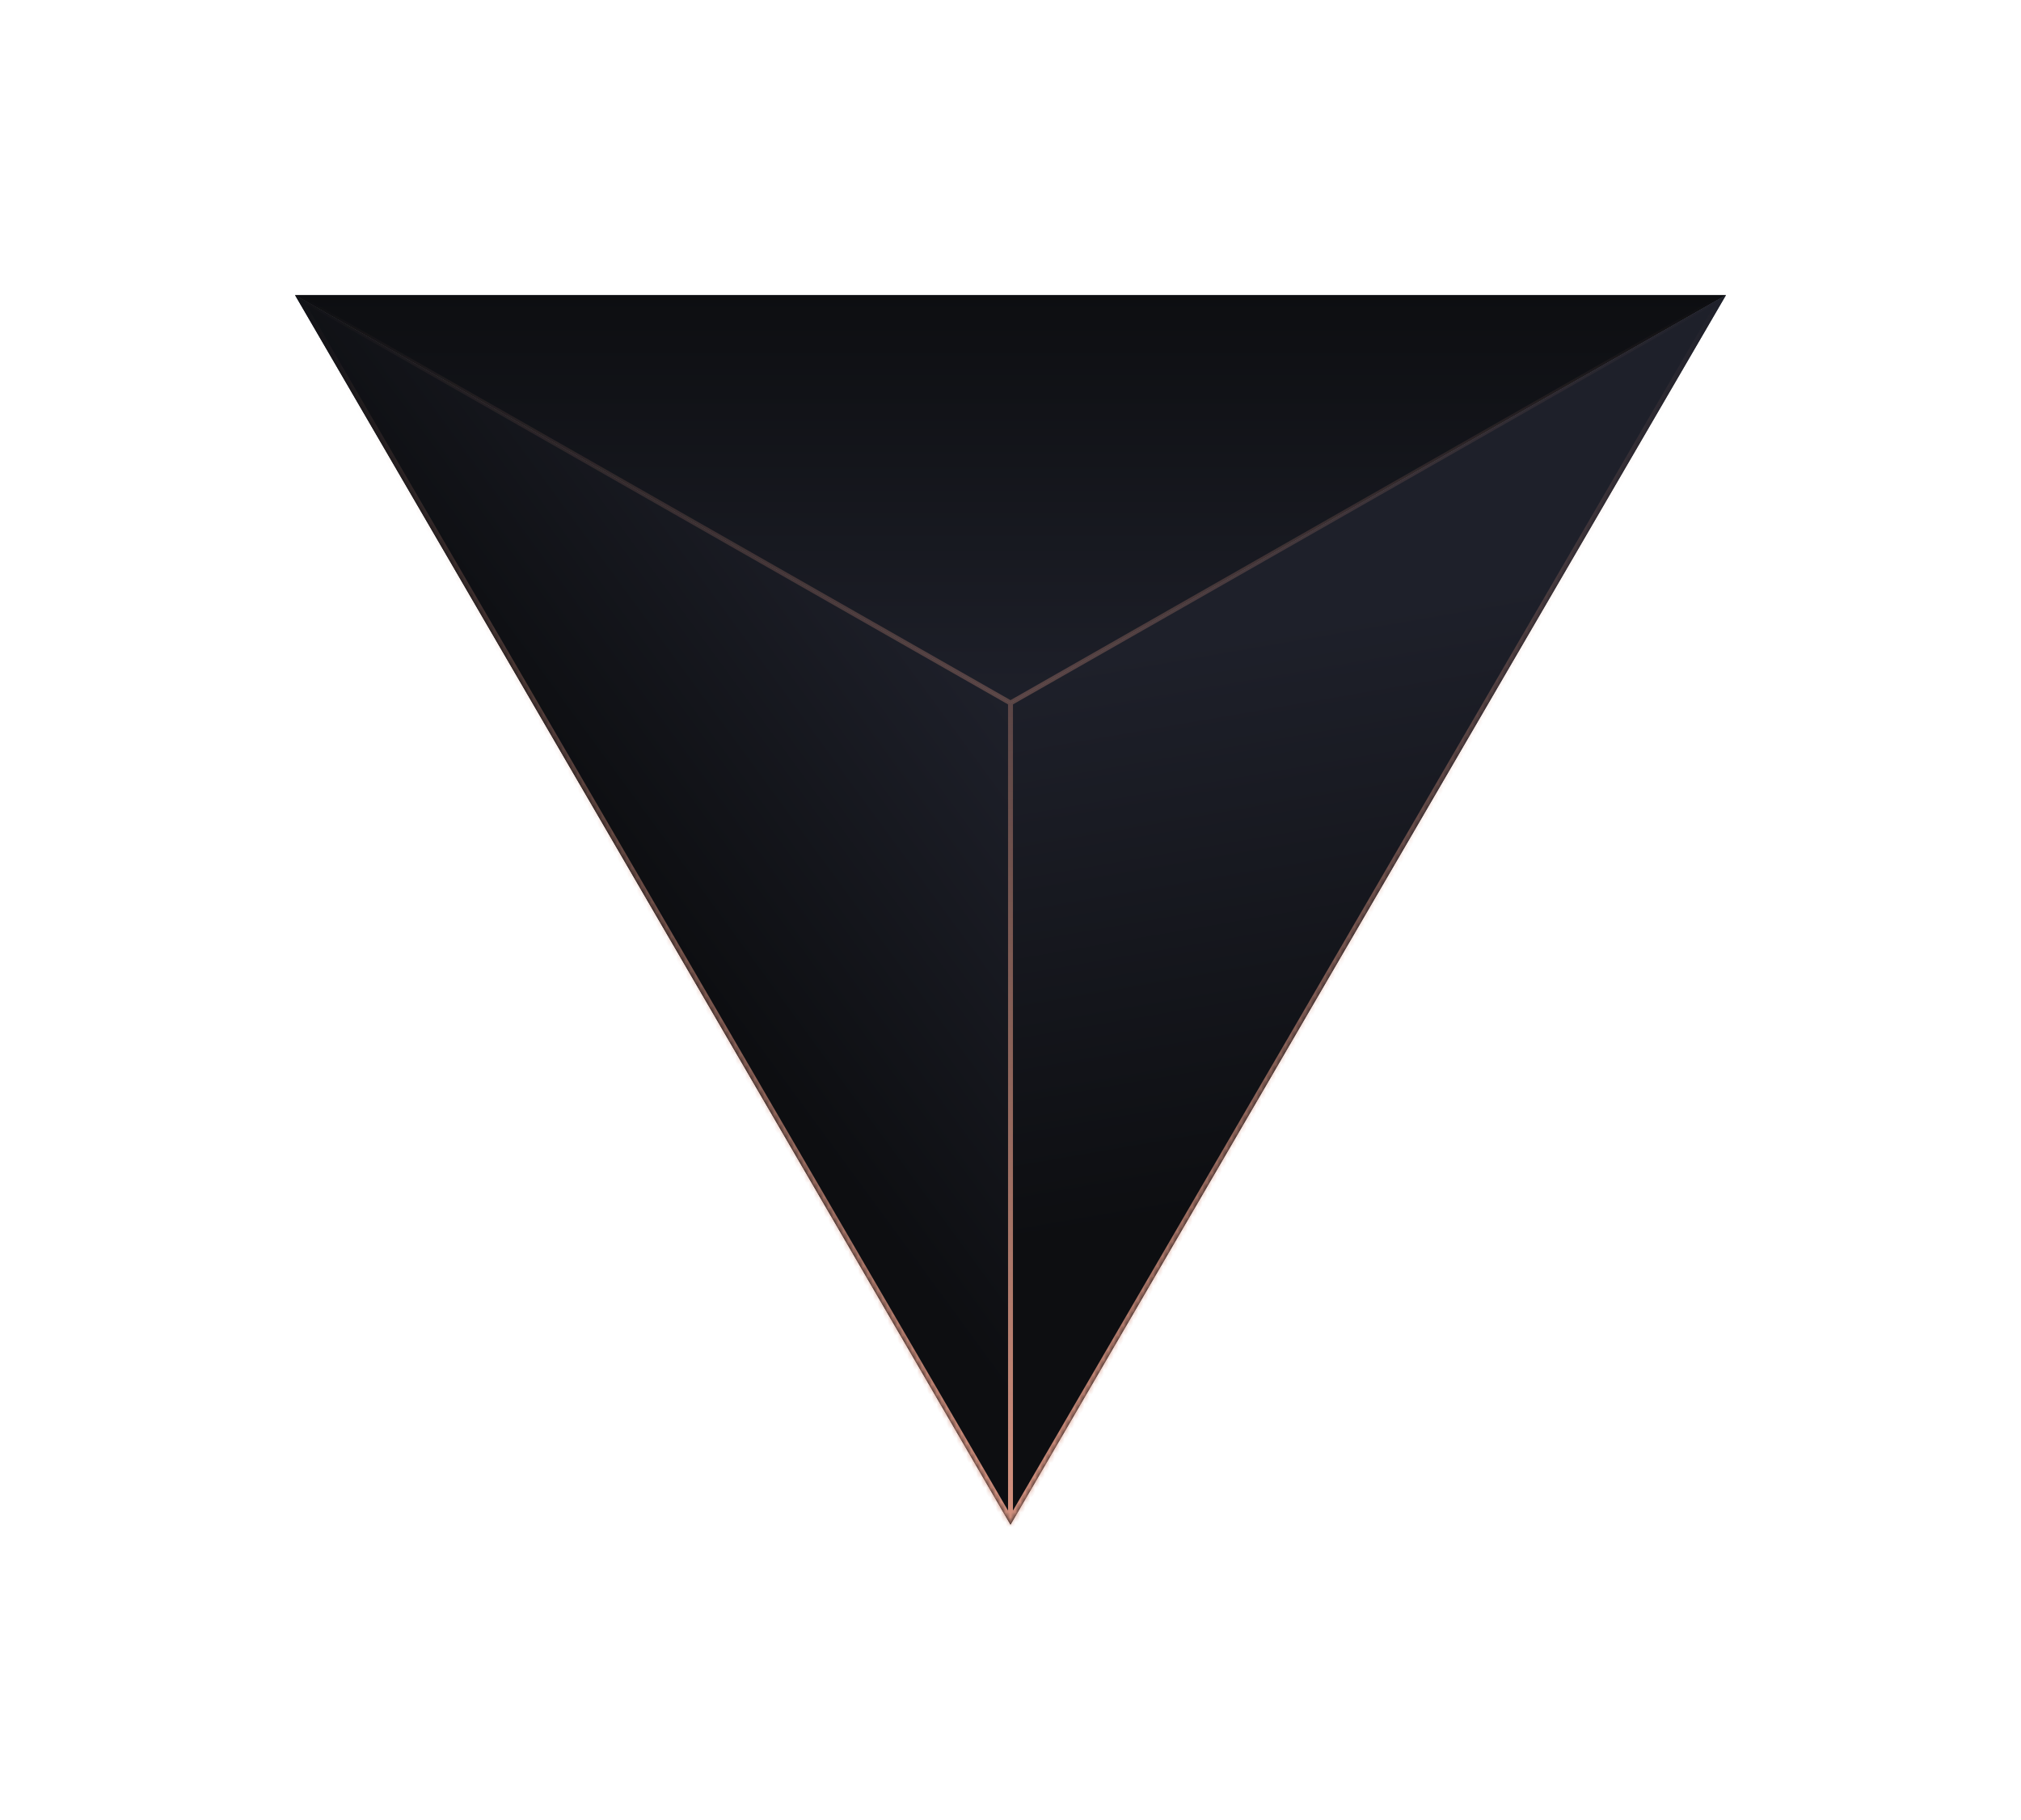 <svg width="411" height="370" viewBox="0 0 411 370" fill="none" xmlns="http://www.w3.org/2000/svg">
<g filter="url(#filter0_d)">
<path d="M205.5 270L60 20L205.5 102.936V270Z" fill="url(#paint0_linear)"/>
<path fill-rule="evenodd" clip-rule="evenodd" d="M205.5 102.936V270L60 20L205.5 102.936Z" fill="url(#paint1_linear)"/>
<path d="M60 20H351L205.5 102.936L60 20Z" fill="url(#paint2_linear)"/>
<path fill-rule="evenodd" clip-rule="evenodd" d="M351 20L205.5 102.936L60 20H351Z" fill="url(#paint3_linear)"/>
<path d="M351 20L205.5 270V102.936L351 20Z" fill="url(#paint4_linear)"/>
<path fill-rule="evenodd" clip-rule="evenodd" d="M205.5 270L351 20L205.5 102.936V270Z" fill="url(#paint5_linear)"/>
<mask id="path-4-inside-1" fill="white">
<path d="M205.5 270L351 20H60L205.5 270Z"/>
</mask>
<path d="M206 270V102.937H205V270H206ZM205.748 102.502L60.248 19.566L59.752 20.434L205.252 103.371L205.748 102.502ZM205.748 103.371L351.248 20.434L350.752 19.566L205.252 102.502L205.748 103.371ZM205.5 270L204.636 270.503L205.5 271.988L206.364 270.503L205.5 270ZM351 20L351.864 20.503L352.739 19H351V20ZM60 20V19H58.261L59.136 20.503L60 20ZM206.364 270.503L351.864 20.503L350.136 19.497L204.636 269.497L206.364 270.503ZM351 19H60V21H351V19ZM59.136 20.503L204.636 270.503L206.364 269.497L60.864 19.497L59.136 20.503Z" fill="url(#paint6_linear)" mask="url(#path-4-inside-1)"/>
</g>
<defs>
<filter id="filter0_d" x="0" y="0" width="411" height="370" filterUnits="userSpaceOnUse" color-interpolation-filters="sRGB">
<feFlood flood-opacity="0" result="BackgroundImageFix"/>
<feColorMatrix in="SourceAlpha" type="matrix" values="0 0 0 0 0 0 0 0 0 0 0 0 0 0 0 0 0 0 127 0"/>
<feOffset dy="40"/>
<feGaussianBlur stdDeviation="30"/>
<feColorMatrix type="matrix" values="0 0 0 0 0.988 0 0 0 0 0.812 0 0 0 0 0.176 0 0 0 0.02 0"/>
<feBlend mode="normal" in2="BackgroundImageFix" result="effect1_dropShadow"/>
<feBlend mode="normal" in="SourceGraphic" in2="effect1_dropShadow" result="shape"/>
</filter>
<linearGradient id="paint0_linear" x1="137.347" y1="153.333" x2="205.156" y2="103.657" gradientUnits="userSpaceOnUse">
<stop stop-color="#0D0E11"/>
<stop offset="1" stop-color="#1E202A"/>
</linearGradient>
<linearGradient id="paint1_linear" x1="137.347" y1="153.333" x2="205.156" y2="103.657" gradientUnits="userSpaceOnUse">
<stop stop-color="#0D0E11"/>
<stop offset="1" stop-color="#1E202A"/>
</linearGradient>
<linearGradient id="paint2_linear" x1="205.5" y1="20" x2="205.5" y2="104.127" gradientUnits="userSpaceOnUse">
<stop stop-color="#0D0E11"/>
<stop offset="1" stop-color="#1E202A"/>
</linearGradient>
<linearGradient id="paint3_linear" x1="205.5" y1="20" x2="205.5" y2="104.127" gradientUnits="userSpaceOnUse">
<stop stop-color="#0D0E11"/>
<stop offset="1" stop-color="#1E202A"/>
</linearGradient>
<linearGradient id="paint4_linear" x1="241.275" y1="207.302" x2="221.767" y2="94.159" gradientUnits="userSpaceOnUse">
<stop stop-color="#0D0E11"/>
<stop offset="1" stop-color="#1E202A"/>
</linearGradient>
<linearGradient id="paint5_linear" x1="241.275" y1="207.302" x2="221.767" y2="94.159" gradientUnits="userSpaceOnUse">
<stop stop-color="#0D0E11"/>
<stop offset="1" stop-color="#1E202A"/>
</linearGradient>
<linearGradient id="paint6_linear" x1="205.5" y1="270" x2="205.5" y2="20" gradientUnits="userSpaceOnUse">
<stop stop-color="#D69380"/>
<stop offset="1" stop-color="#D69380" stop-opacity="0"/>
</linearGradient>
</defs>
</svg>
